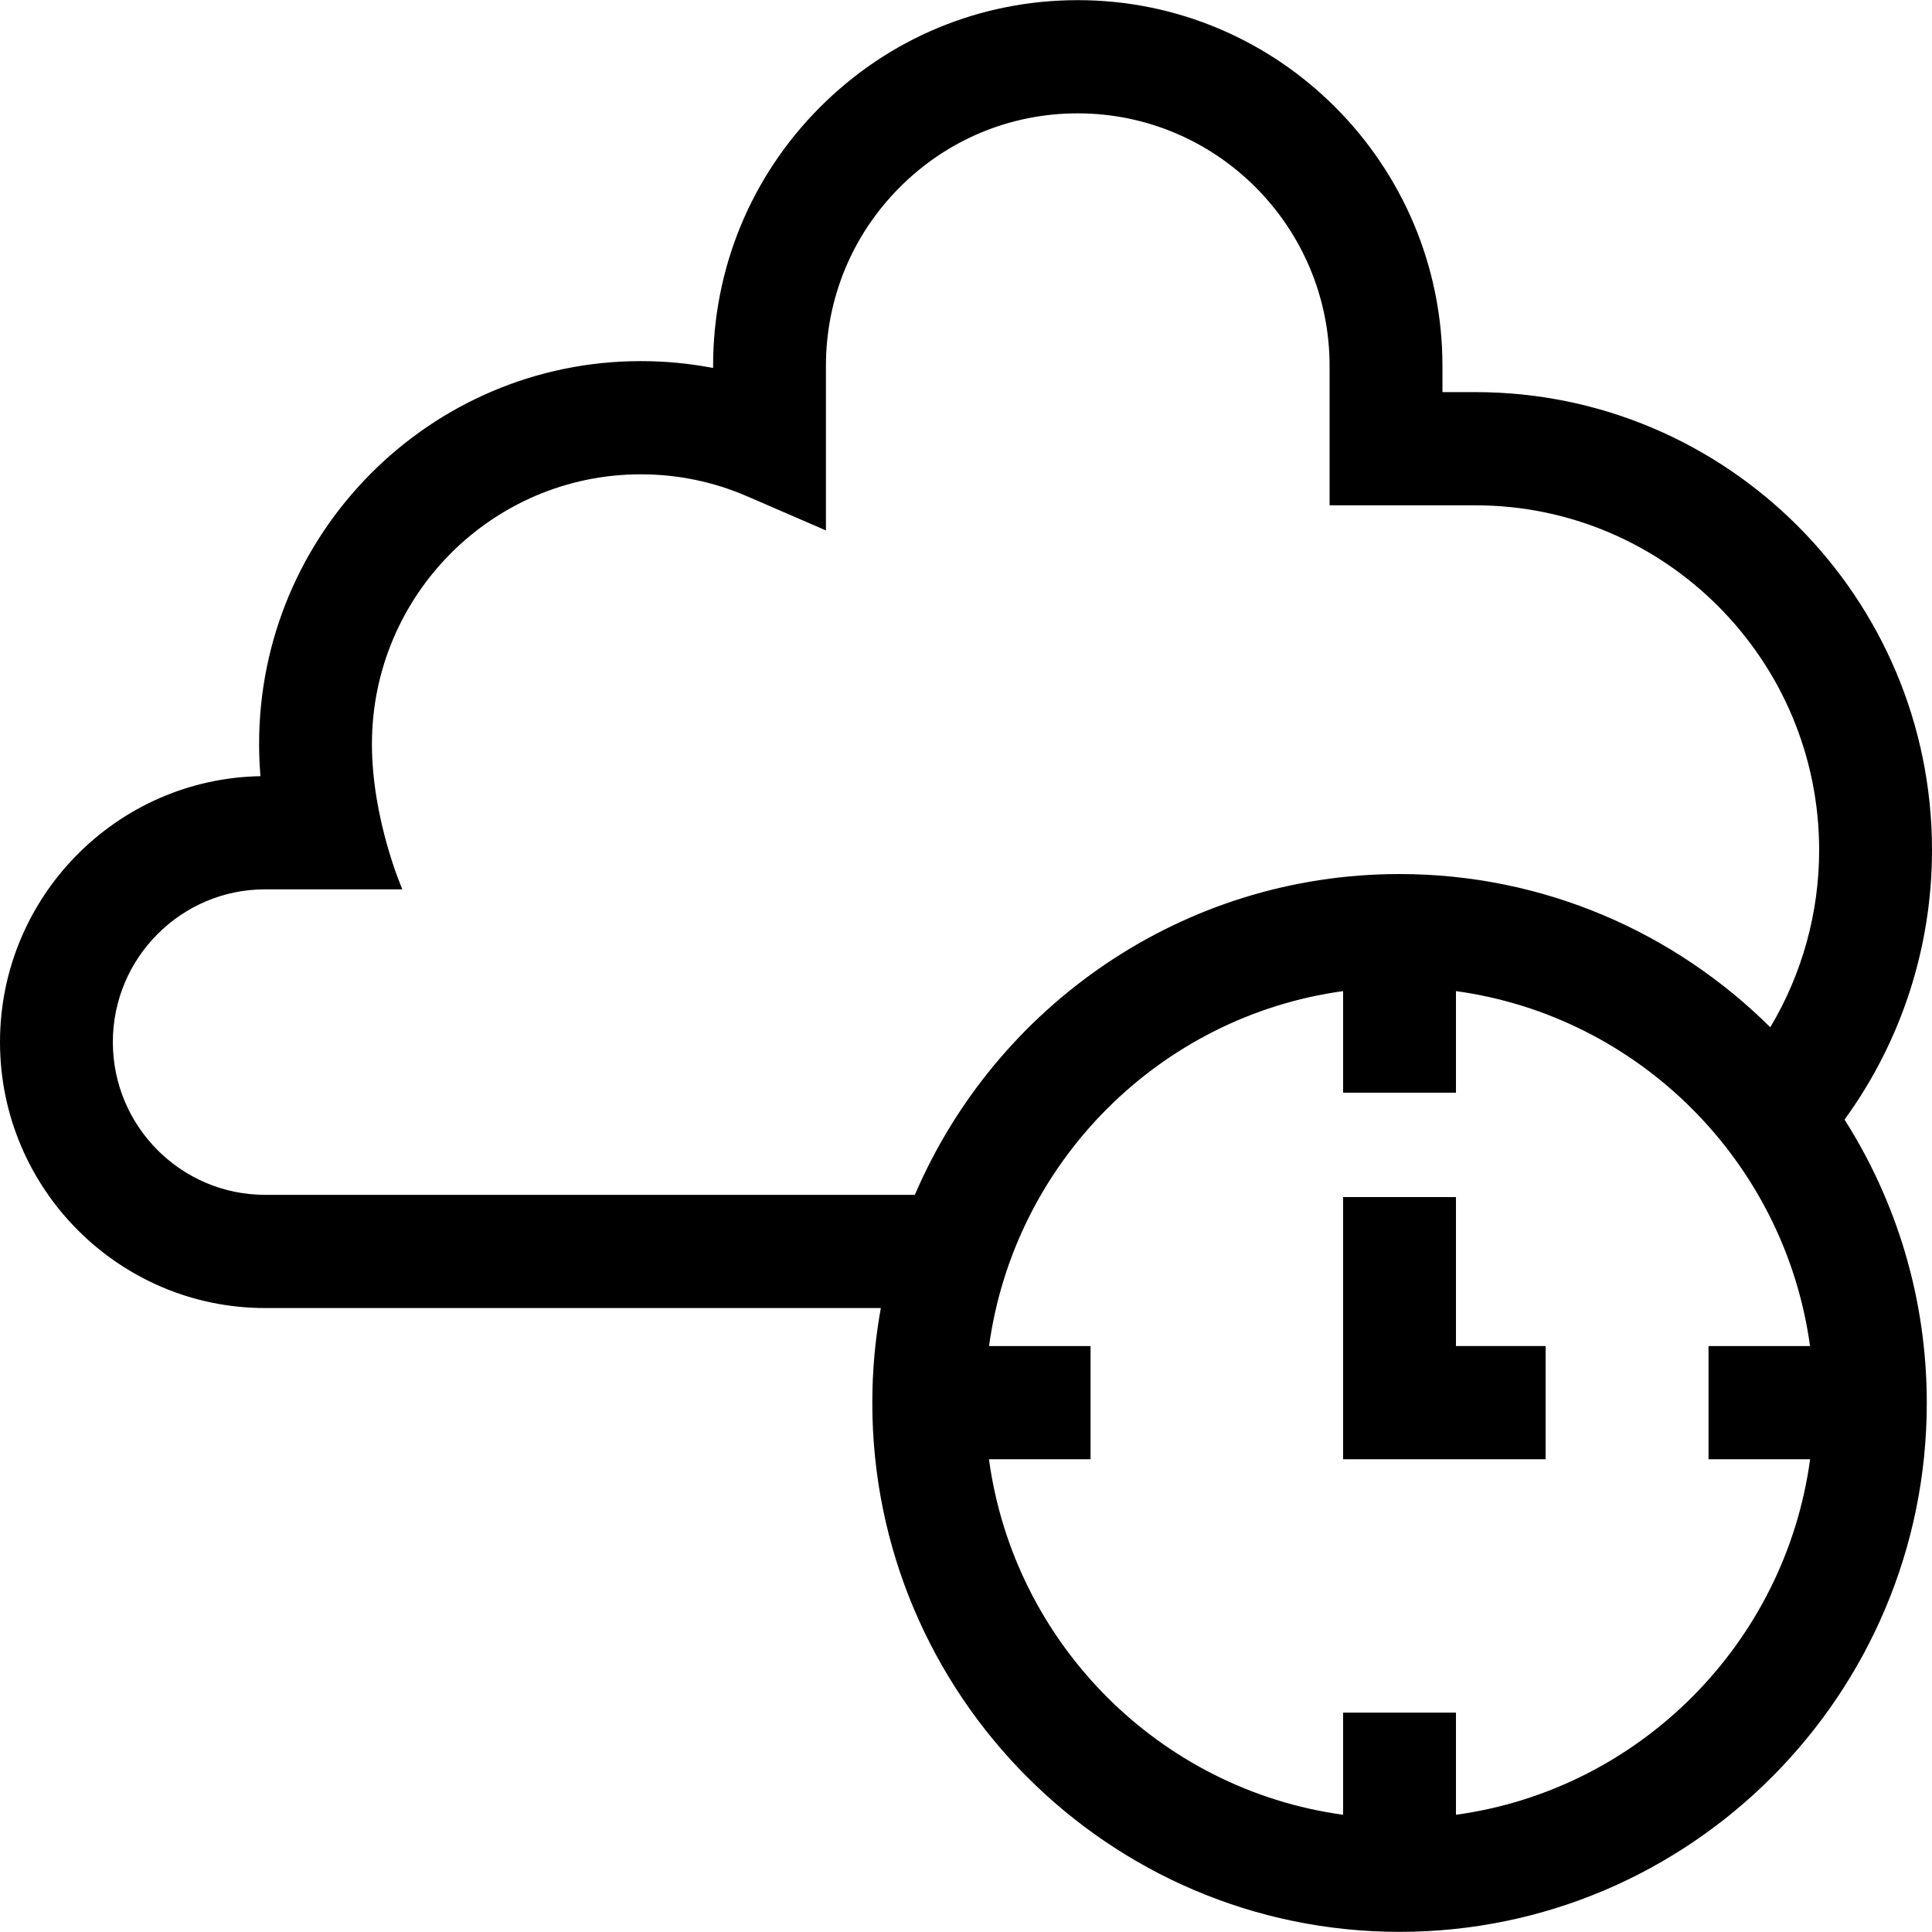 <svg id="Capa_1" enable-background="new 0 0 512 512" height="512" viewBox="0 0 512 512" width="512" xmlns="http://www.w3.org/2000/svg"><g><path d="m512 225.28c0-66.921-54.272-121.365-120.983-121.365h-8.753v-6.928c0-53.457-43.355-96.948-96.644-96.948-.001 0 .001 0-.001 0-25.813 0-50.083 10.085-68.337 28.395-18.254 18.311-28.306 42.657-28.306 68.552v.533c-6.275-1.21-12.676-1.82-19.167-1.82-55.773 0-101.146 45.517-101.146 101.464 0 2.849.121 5.695.36 8.532-38.173.666-69.023 32.022-69.023 70.47 0 38.863 31.518 70.48 70.258 70.48h163.169c-1.48 8.162-2.258 16.567-2.258 25.151 0 77.287 62.68 140.165 139.724 140.165s139.725-62.877 139.725-140.165c0-27.604-8-53.368-21.791-75.088 15.011-20.665 23.173-45.616 23.173-71.428zm-441.742 91.365c-22.25 0-40.353-18.159-40.353-40.48s18.102-40.48 40.353-40.48h36.369s-8.06-18.413-8.06-38.521c0-39.405 31.958-71.464 71.24-71.464 9.781 0 19.266 1.96 28.194 5.826l20.879 9.04v-43.579c0-17.882 6.942-34.694 19.547-47.339 12.606-12.645 29.365-19.608 47.191-19.608 36.799 0 66.738 30.033 66.738 66.948v36.928h38.659c50.22 0 91.078 40.986 91.078 91.365 0 16.675-4.528 32.868-12.95 46.958-25.26-25.088-59.981-40.607-98.251-40.607-57.535 0-107.053 35.068-128.445 85.013zm315.588 164.29v-27.069h-29.906v27.069c-48.639-6.672-87.234-45.41-93.853-94.212h26.921v-30h-26.901c6.677-48.734 45.242-87.401 93.833-94.067v26.924h29.906v-26.924c48.591 6.666 87.157 45.333 93.834 94.067h-26.901v30h26.921c-6.619 48.803-45.215 87.54-93.854 94.212z"/><path d="m385.846 317.24h-29.905v69.477h53.657v-30h-23.752z"/></g></svg>